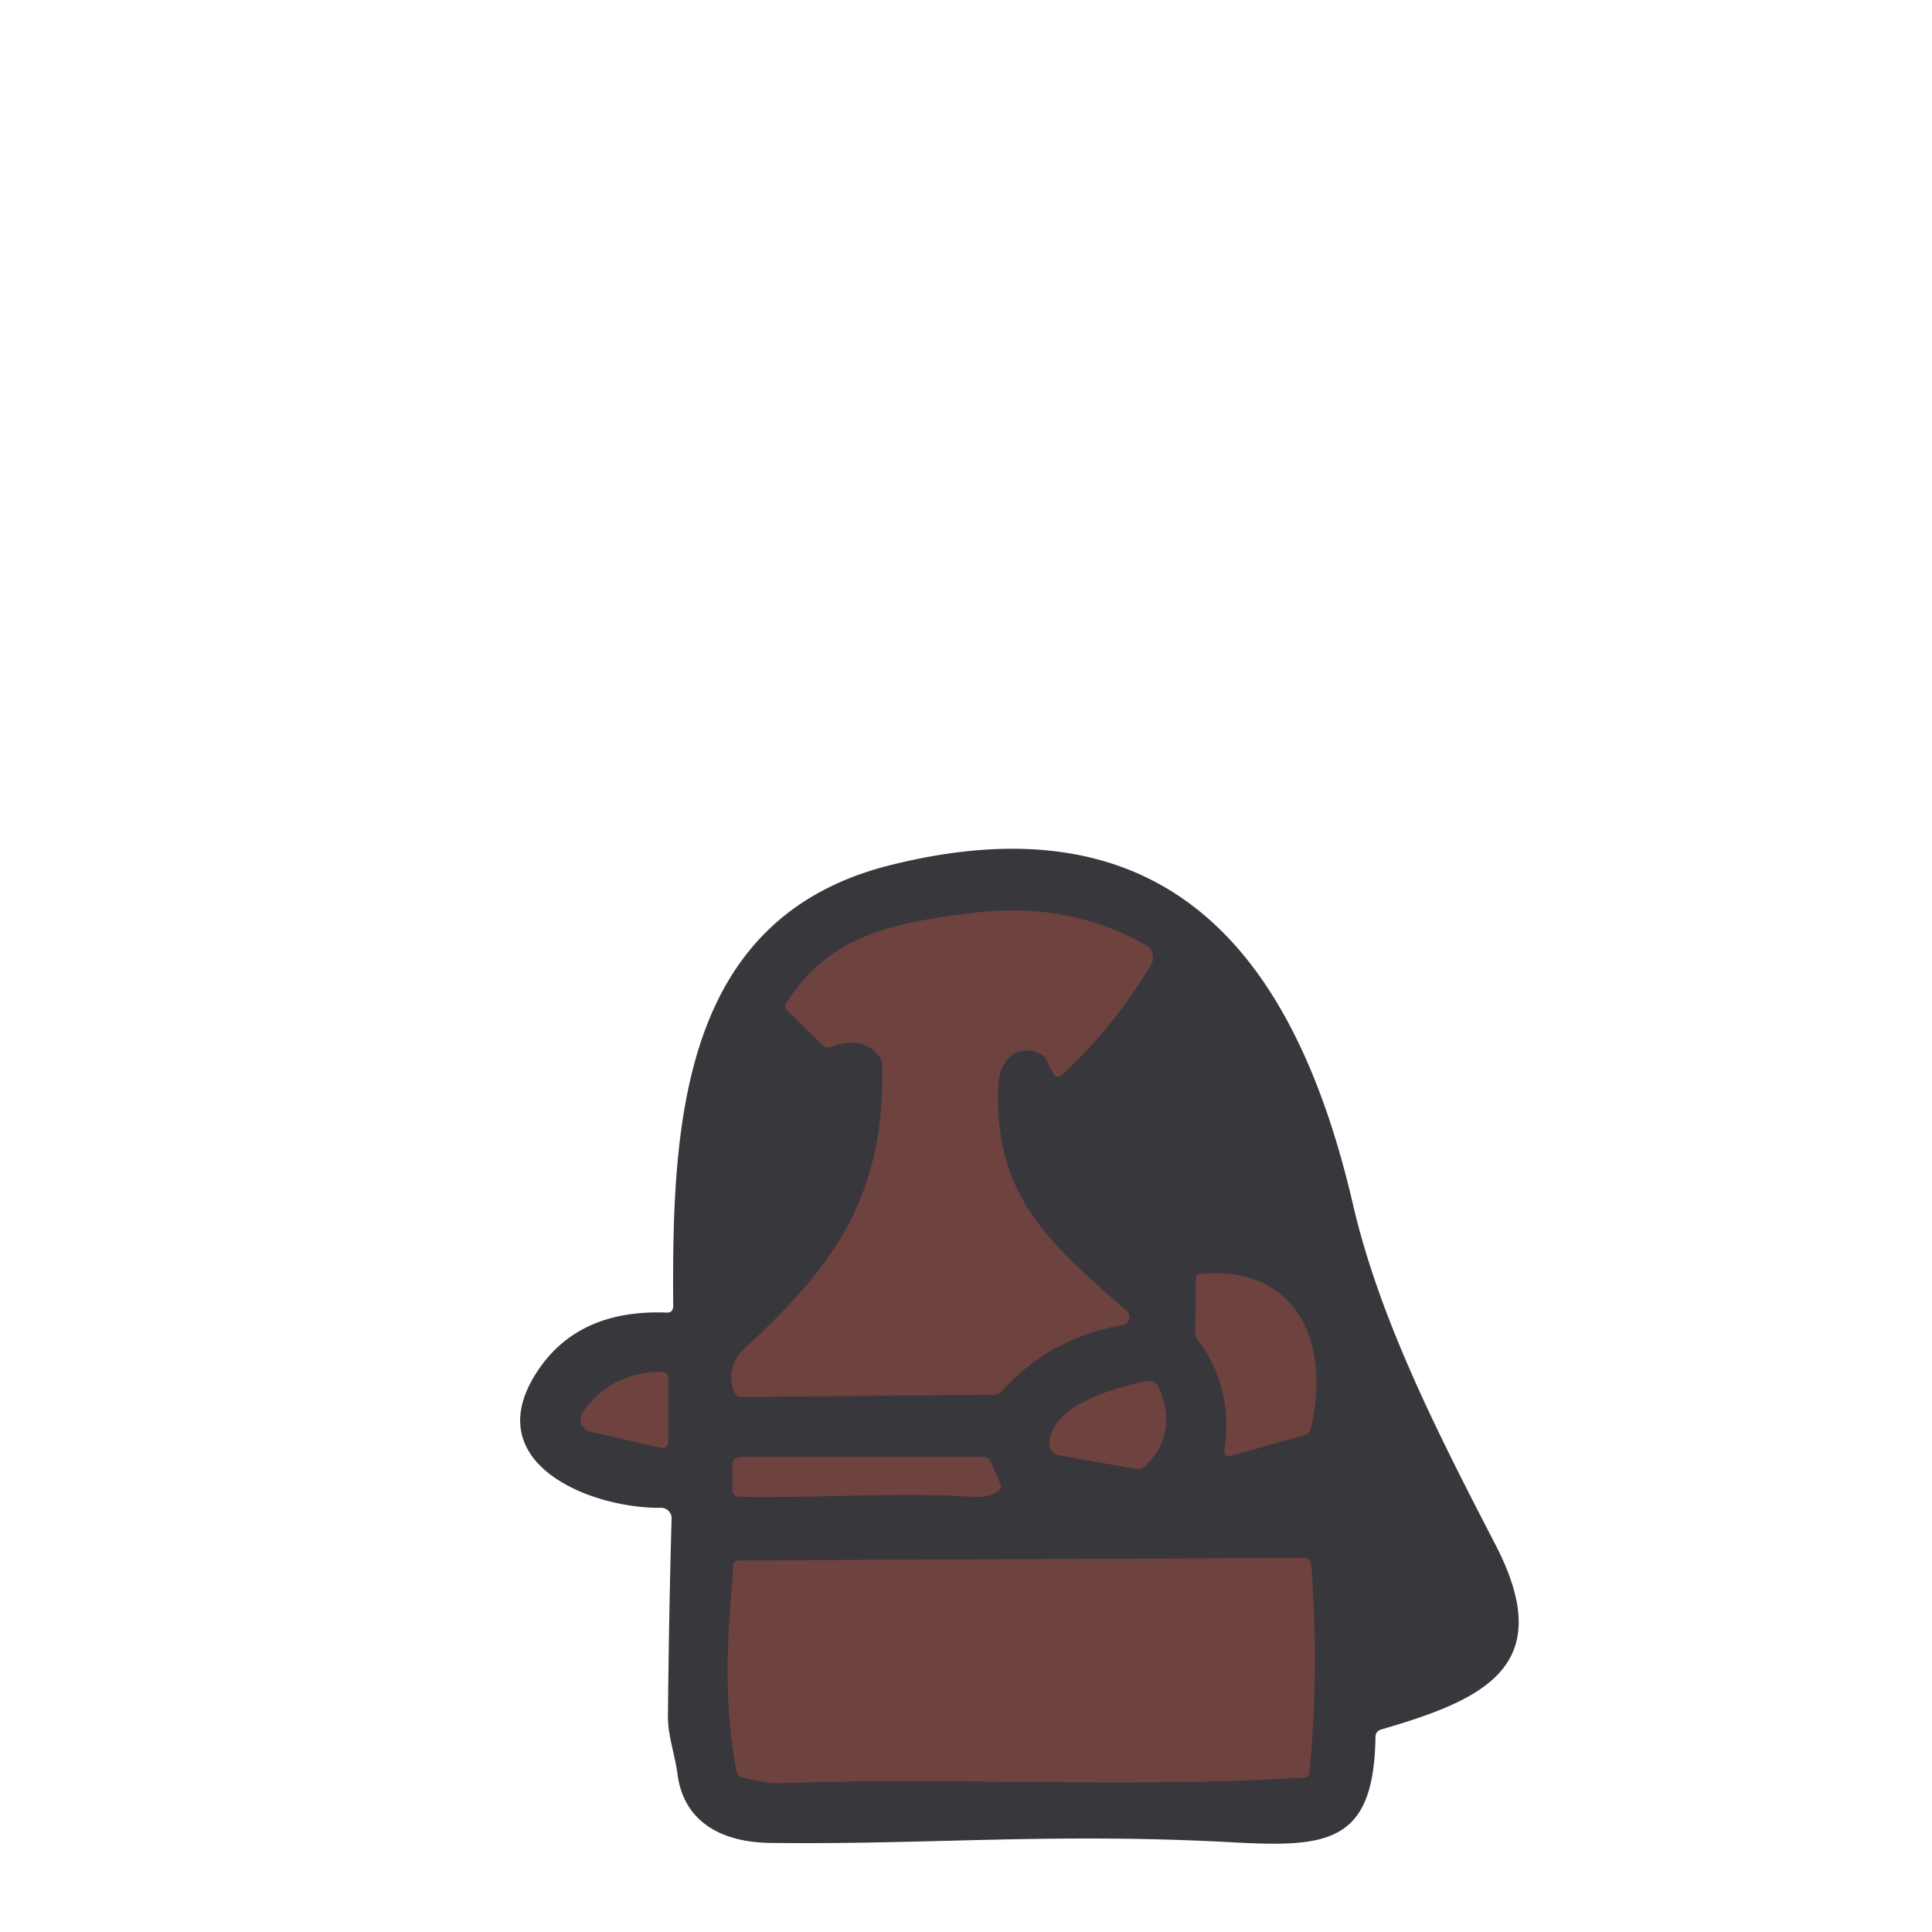 <?xml version="1.0" encoding="UTF-8" standalone="no"?>
<!DOCTYPE svg PUBLIC "-//W3C//DTD SVG 1.1//EN" "http://www.w3.org/Graphics/SVG/1.1/DTD/svg11.dtd">
<svg xmlns="http://www.w3.org/2000/svg" version="1.1" viewBox="0 0 180 180">
<g stroke-width="2.00" fill="none" stroke-linecap="butt">
<path stroke="#533d3e" vector-effect="non-scaling-stroke" d="
  M 97.51 98.77
  L 98.07 99.91
  Q 98.43 100.63 99.01 100.08
  Q 103.84 95.57 107.23 89.90
  A 1.33 1.33 0.0 0 0 106.75 88.06
  Q 99.59 83.97 90.66 85.06
  C 83.13 85.98 77.30 87.13 73.28 93.42
  Q 73.02 93.82 73.36 94.16
  L 76.58 97.32
  Q 76.97 97.70 77.48 97.51
  Q 80.25 96.46 81.83 98.30
  Q 82.19 98.72 82.20 99.26
  C 82.47 111.28 77.85 117.83 69.39 125.63
  Q 67.61 127.28 68.37 129.63
  Q 68.54 130.15 69.09 130.15
  L 92.61 129.94
  Q 93.02 129.93 93.30 129.63
  Q 97.82 124.63 104.60 123.44
  A 0.75 0.75 0.0 0 0 104.96 122.14
  C 97.75 115.81 92.52 111.37 93.01 101.08
  C 93.11 98.90 94.67 97.11 96.89 98.16
  Q 97.31 98.36 97.51 98.77"
/>
<path stroke="#533d3e" vector-effect="non-scaling-stroke" d="
  M 122.13 133.05
  C 123.97 125.24 120.94 117.82 111.75 118.70
  A 0.38 0.37 -3.5 0 0 111.42 119.07
  L 111.36 124.08
  Q 111.35 124.51 111.61 124.86
  Q 114.92 129.27 114.09 134.99
  Q 113.96 135.83 114.78 135.60
  L 121.50 133.71
  Q 122.01 133.57 122.13 133.05"
/>
<path stroke="#533d3e" vector-effect="non-scaling-stroke" d="
  M 55.03 133.39
  L 61.47 134.86
  Q 62.25 135.04 62.25 134.24
  L 62.25 128.44
  Q 62.25 127.80 61.60 127.81
  Q 56.98 127.86 54.33 131.51
  A 1.20 1.20 0.0 0 0 55.03 133.39"
/>
<path stroke="#533d3e" vector-effect="non-scaling-stroke" d="
  M 98.62 135.58
  L 105.74 136.83
  Q 106.35 136.94 106.79 136.50
  Q 109.77 133.50 107.96 129.30
  Q 107.62 128.52 106.78 128.69
  C 104.00 129.27 97.82 130.90 97.77 134.56
  A 1.03 1.02 5.3 0 0 98.62 135.58"
/>
<path stroke="#533d3e" vector-effect="non-scaling-stroke" d="
  M 93.22 138.30
  L 92.30 136.21
  Q 92.10 135.75 91.60 135.75
  L 69.00 135.75
  Q 68.25 135.75 68.25 136.50
  L 68.25 138.80
  Q 68.25 139.44 68.88 139.45
  C 76.11 139.60 83.66 138.98 90.78 139.46
  Q 92.13 139.55 93.06 138.89
  Q 93.37 138.66 93.22 138.30"
/>
<path stroke="#533d3e" vector-effect="non-scaling-stroke" d="
  M 72.56 166.13
  C 88.86 165.55 105.35 166.60 121.54 165.61
  A 0.49 0.48 0.7 0 0 121.99 165.18
  Q 122.91 155.50 122.16 145.80
  Q 122.11 145.15 121.45 145.15
  L 68.82 145.39
  Q 68.38 145.39 68.34 145.84
  C 67.78 152.42 67.37 158.43 68.61 164.97
  Q 68.70 165.46 69.18 165.59
  Q 71.37 166.17 72.56 166.13"
/>
</g>
<path fill="#38383c" d="
  M 128.15 161.85
  C 128.00 171.69 123.75 172.13 114.94 171.65
  C 98.03 170.73 86.79 171.88 71.76 171.70
  C 67.40 171.65 63.72 169.87 63.12 165.29
  C 62.88 163.45 62.21 161.69 62.23 159.87
  Q 62.32 150.51 62.57 141.47
  A 0.97 0.96 0.6 0 0 61.59 140.48
  C 54.95 140.56 44.19 136.23 50.25 127.49
  Q 54.07 121.99 62.08 122.29
  Q 62.72 122.32 62.72 121.67
  C 62.61 104.72 63.37 85.49 82.96 80.60
  C 108.84 74.14 120.65 88.92 126.06 112.24
  C 128.59 123.16 134.24 134.06 139.36 143.98
  C 145.13 155.18 138.40 158.31 128.69 161.13
  Q 128.15 161.29 128.15 161.85
  Z
  M 97.51 98.77
  L 98.07 99.91
  Q 98.43 100.63 99.01 100.08
  Q 103.84 95.57 107.23 89.90
  A 1.33 1.33 0.0 0 0 106.75 88.06
  Q 99.59 83.97 90.66 85.06
  C 83.13 85.98 77.30 87.13 73.28 93.42
  Q 73.02 93.82 73.36 94.16
  L 76.58 97.32
  Q 76.97 97.70 77.48 97.51
  Q 80.25 96.46 81.83 98.30
  Q 82.19 98.72 82.20 99.26
  C 82.47 111.28 77.85 117.83 69.39 125.63
  Q 67.61 127.28 68.37 129.63
  Q 68.54 130.15 69.09 130.15
  L 92.61 129.94
  Q 93.02 129.93 93.30 129.63
  Q 97.82 124.63 104.60 123.44
  A 0.75 0.75 0.0 0 0 104.96 122.14
  C 97.75 115.81 92.52 111.37 93.01 101.08
  C 93.11 98.90 94.67 97.11 96.89 98.16
  Q 97.31 98.36 97.51 98.77
  Z
  M 122.13 133.05
  C 123.97 125.24 120.94 117.82 111.75 118.70
  A 0.38 0.37 -3.5 0 0 111.42 119.07
  L 111.36 124.08
  Q 111.35 124.51 111.61 124.86
  Q 114.92 129.27 114.09 134.99
  Q 113.96 135.83 114.78 135.60
  L 121.50 133.71
  Q 122.01 133.57 122.13 133.05
  Z
  M 55.03 133.39
  L 61.47 134.86
  Q 62.25 135.04 62.25 134.24
  L 62.25 128.44
  Q 62.25 127.80 61.60 127.81
  Q 56.98 127.86 54.33 131.51
  A 1.20 1.20 0.0 0 0 55.03 133.39
  Z
  M 98.62 135.58
  L 105.74 136.83
  Q 106.35 136.94 106.79 136.50
  Q 109.77 133.50 107.96 129.30
  Q 107.62 128.52 106.78 128.69
  C 104.00 129.27 97.82 130.90 97.77 134.56
  A 1.03 1.02 5.3 0 0 98.62 135.58
  Z
  M 93.22 138.30
  L 92.30 136.21
  Q 92.10 135.75 91.60 135.75
  L 69.00 135.75
  Q 68.25 135.75 68.25 136.50
  L 68.25 138.80
  Q 68.25 139.44 68.88 139.45
  C 76.11 139.60 83.66 138.98 90.78 139.46
  Q 92.13 139.55 93.06 138.89
  Q 93.37 138.66 93.22 138.30
  Z
  M 72.56 166.13
  C 88.86 165.55 105.35 166.60 121.54 165.61
  A 0.49 0.48 0.7 0 0 121.99 165.18
  Q 122.91 155.50 122.16 145.80
  Q 122.11 145.15 121.45 145.15
  L 68.82 145.39
  Q 68.38 145.39 68.34 145.84
  C 67.78 152.42 67.37 158.43 68.61 164.97
  Q 68.70 165.46 69.18 165.59
  Q 71.37 166.17 72.56 166.13
  Z"
/>
<g fill="#6e423f">
<path d="
  M 96.89 98.16
  C 94.67 97.11 93.11 98.90 93.01 101.08
  C 92.52 111.37 97.75 115.81 104.96 122.14
  A 0.75 0.75 0.0 0 1 104.60 123.44
  Q 97.82 124.63 93.30 129.63
  Q 93.02 129.93 92.61 129.94
  L 69.09 130.15
  Q 68.54 130.15 68.37 129.63
  Q 67.61 127.28 69.39 125.63
  C 77.85 117.83 82.47 111.28 82.20 99.26
  Q 82.19 98.72 81.83 98.30
  Q 80.25 96.46 77.48 97.51
  Q 76.97 97.70 76.58 97.32
  L 73.36 94.16
  Q 73.02 93.82 73.28 93.42
  C 77.30 87.13 83.13 85.98 90.66 85.06
  Q 99.59 83.97 106.75 88.06
  A 1.33 1.33 0.0 0 1 107.23 89.90
  Q 103.84 95.57 99.01 100.08
  Q 98.43 100.63 98.07 99.91
  L 97.51 98.77
  Q 97.31 98.36 96.89 98.16
  Z"
/>
<path d="
  M 111.75 118.70
  C 120.94 117.82 123.97 125.24 122.13 133.05
  Q 122.01 133.57 121.50 133.71
  L 114.78 135.60
  Q 113.96 135.83 114.09 134.99
  Q 114.92 129.27 111.61 124.86
  Q 111.35 124.51 111.36 124.08
  L 111.42 119.07
  A 0.38 0.37 -3.5 0 1 111.75 118.70
  Z"
/>
<path d="
  M 55.03 133.39
  A 1.20 1.20 0.0 0 1 54.33 131.51
  Q 56.98 127.86 61.60 127.81
  Q 62.25 127.80 62.25 128.44
  L 62.25 134.24
  Q 62.25 135.04 61.47 134.86
  L 55.03 133.39
  Z"
/>
<path d="
  M 98.62 135.58
  A 1.03 1.02 5.3 0 1 97.77 134.56
  C 97.82 130.90 104.00 129.27 106.78 128.69
  Q 107.62 128.52 107.96 129.30
  Q 109.77 133.50 106.79 136.50
  Q 106.35 136.94 105.74 136.83
  L 98.62 135.58
  Z"
/>
<path d="
  M 93.06 138.89
  Q 92.13 139.55 90.78 139.46
  C 83.66 138.98 76.11 139.60 68.88 139.45
  Q 68.25 139.44 68.25 138.80
  L 68.25 136.50
  Q 68.25 135.75 69.00 135.75
  L 91.60 135.75
  Q 92.10 135.75 92.30 136.21
  L 93.22 138.30
  Q 93.37 138.66 93.06 138.89
  Z"
/>
<path d="
  M 121.54 165.61
  C 105.35 166.60 88.86 165.55 72.56 166.13
  Q 71.37 166.17 69.18 165.59
  Q 68.70 165.46 68.61 164.97
  C 67.37 158.43 67.78 152.42 68.34 145.84
  Q 68.38 145.39 68.82 145.39
  L 121.45 145.15
  Q 122.11 145.15 122.16 145.80
  Q 122.91 155.50 121.99 165.18
  A 0.49 0.48 0.7 0 1 121.54 165.61
  Z"
/>
</g>
</svg>
